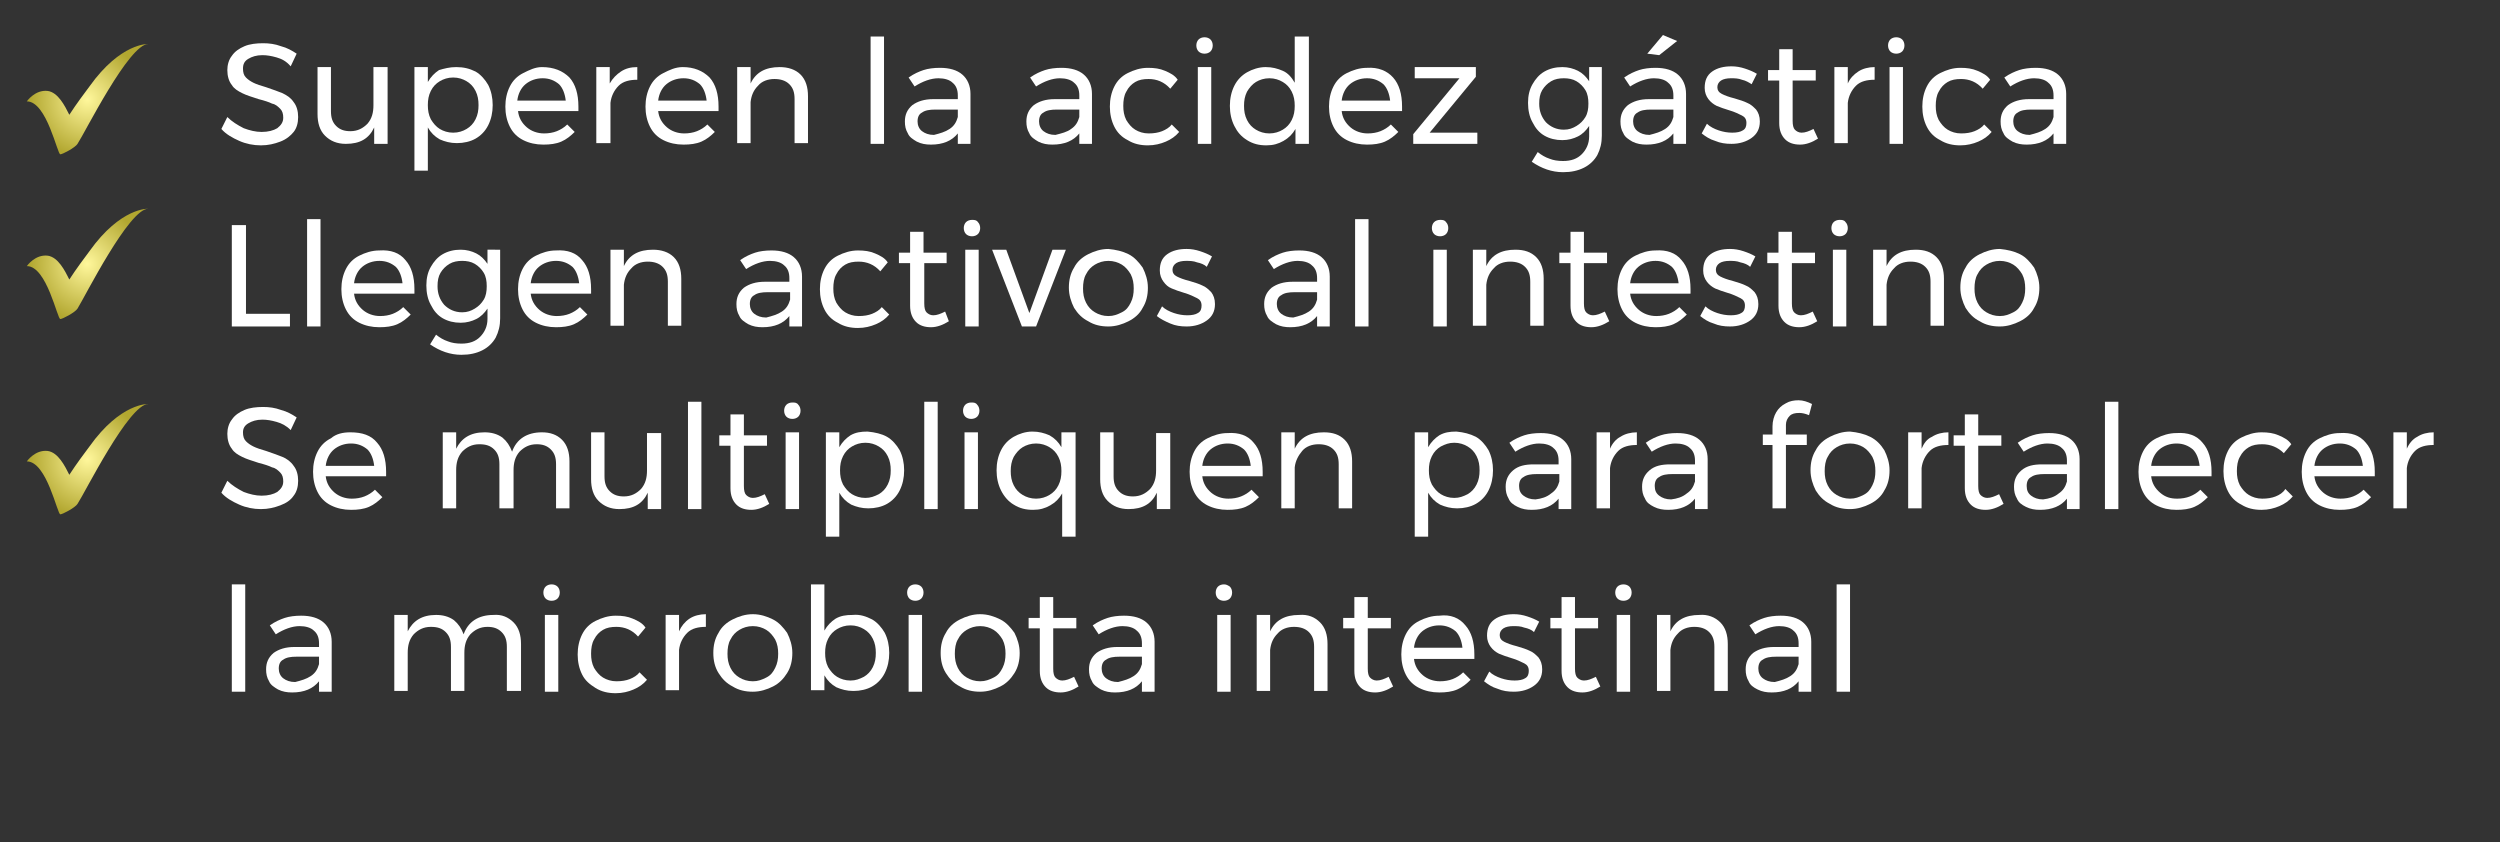 <?xml version="1.0" encoding="utf-8"?>
<!-- Generator: Adobe Illustrator 20.1.0, SVG Export Plug-In . SVG Version: 6.00 Build 0)  -->
<svg version="1.1" id="Layer_1" xmlns="http://www.w3.org/2000/svg" xmlns:xlink="http://www.w3.org/1999/xlink" x="0px" y="0px"
	 viewBox="0 0 335.4 113" style="enable-background:new 0 0 335.4 113;" xml:space="preserve">
<rect x="0" y="0" width="335.4" height="113" fill="#333333" stroke="none"/>
<style type="text/css">
	.st0{fill-rule:evenodd;clip-rule:evenodd;fill:url(#SVGID_1_);}
	.st1{fill-rule:evenodd;clip-rule:evenodd;fill:url(#SVGID_2_);}
	.st2{fill-rule:evenodd;clip-rule:evenodd;fill:url(#SVGID_3_);}
	.st3{fill:#FFFFFF;}
</style>
<radialGradient id="SVGID_1_" cx="11.714" cy="13.35" r="7.791" gradientUnits="userSpaceOnUse">
	<stop  offset="0" style="stop-color:#FFF79B"/>
	<stop  offset="1" style="stop-color:#B2A730"/>
</radialGradient>
<path class="st0" d="M19.9,5.9c0,0-3.7-0.2-7.9,5.7c-0.6,0.8-1.8,2.4-2.7,3.8c0,0,0,0,0,0c-0.6-1.2-1.5-3-2.9-3.2
	c-1.7-0.2-2.8,1.4-2.8,1.4c2.7,0,4.1,7.2,4.5,7.1c0.3,0,2-0.9,2.3-1.4C11.4,17.8,17.3,5.9,19.9,5.9z"/>
<radialGradient id="SVGID_2_" cx="11.714" cy="35.409" r="7.791" gradientUnits="userSpaceOnUse">
	<stop  offset="0" style="stop-color:#FFF79B"/>
	<stop  offset="1" style="stop-color:#B2A730"/>
</radialGradient>
<path class="st1" d="M19.9,28c0,0-3.7-0.2-7.9,5.7c-0.6,0.8-1.8,2.4-2.7,3.8c0,0,0,0,0,0c-0.6-1.2-1.5-3-2.9-3.2
	c-1.7-0.2-2.8,1.4-2.8,1.4c2.7,0,4.1,7.2,4.5,7.1c0.3,0,2-0.9,2.3-1.4C11.4,39.8,17.3,28,19.9,28z"/>
<radialGradient id="SVGID_3_" cx="11.714" cy="61.628" r="7.791" gradientUnits="userSpaceOnUse">
	<stop  offset="0" style="stop-color:#FFF79B"/>
	<stop  offset="1" style="stop-color:#B2A730"/>
</radialGradient>
<path class="st2" d="M19.9,54.2c0,0-3.7-0.2-7.9,5.7c-0.6,0.8-1.8,2.4-2.7,3.8c0,0,0,0,0,0c-0.6-1.2-1.5-3-2.9-3.2
	c-1.7-0.2-2.8,1.4-2.8,1.4c2.7,0,4.1,7.2,4.5,7.1c0.3,0,2-0.9,2.3-1.4C11.4,66.1,17.3,54.2,19.9,54.2z"/>
<g>
	<path class="st3" d="M37.1,7.7c-0.7-0.2-1.3-0.3-1.9-0.3c-0.8,0-1.4,0.2-1.9,0.5c-0.5,0.3-0.7,0.7-0.7,1.3c0,0.5,0.1,0.9,0.4,1.2
		c0.3,0.3,0.6,0.5,1,0.7c0.4,0.2,1,0.4,1.7,0.6c0.9,0.3,1.7,0.6,2.2,0.8c0.6,0.3,1.1,0.6,1.5,1.2c0.4,0.5,0.6,1.2,0.6,2
		c0,0.8-0.2,1.5-0.6,2s-1,1-1.8,1.3c-0.8,0.3-1.6,0.5-2.6,0.5c-1,0-2-0.2-2.9-0.6s-1.8-0.9-2.4-1.6l0.8-1.6c0.6,0.6,1.4,1.1,2.2,1.5
		c0.8,0.3,1.6,0.5,2.4,0.5c0.9,0,1.6-0.2,2.1-0.5c0.5-0.4,0.8-0.8,0.8-1.4c0-0.5-0.1-0.9-0.4-1.2c-0.3-0.3-0.6-0.6-1.1-0.7
		c-0.4-0.2-1-0.4-1.8-0.6c-0.9-0.3-1.6-0.5-2.2-0.8c-0.6-0.3-1.1-0.6-1.4-1.1c-0.4-0.5-0.6-1.2-0.6-2c0-0.7,0.2-1.4,0.6-1.9
		c0.4-0.6,1-1,1.7-1.3c0.7-0.3,1.6-0.4,2.5-0.4c0.8,0,1.6,0.1,2.4,0.4c0.8,0.2,1.5,0.6,2.1,1l-0.8,1.7C38.4,8.2,37.8,7.9,37.1,7.7z"
		/>
	<path class="st3" d="M52,9v10.3h-1.8v-2.2c-0.7,1.5-1.9,2.2-3.8,2.2c-1.2,0-2.1-0.4-2.8-1.1c-0.7-0.7-1-1.7-1-2.9V9h1.8v5.9
		c0,0.9,0.2,1.5,0.7,2c0.5,0.5,1.1,0.7,1.9,0.7c1,0,1.7-0.4,2.3-1c0.6-0.7,0.8-1.5,0.8-2.5V9H52z"/>
	<path class="st3" d="M63.8,9.6c0.7,0.4,1.3,1.1,1.7,1.8c0.4,0.8,0.6,1.7,0.6,2.7c0,1-0.2,1.9-0.6,2.7c-0.4,0.8-1,1.4-1.7,1.8
		c-0.7,0.4-1.6,0.6-2.5,0.6c-0.9,0-1.6-0.2-2.3-0.5c-0.7-0.4-1.2-0.9-1.6-1.6v5.8h-1.8V9h1.8v2c0.4-0.7,0.9-1.2,1.5-1.6
		C59.6,9.2,60.3,9,61.2,9C62.2,9,63,9.2,63.8,9.6z M62.6,17.3c0.5-0.3,0.9-0.7,1.2-1.3c0.3-0.6,0.4-1.2,0.4-1.9
		c0-0.7-0.1-1.3-0.4-1.9s-0.7-1-1.2-1.3c-0.5-0.3-1.1-0.5-1.8-0.5s-1.3,0.2-1.8,0.5c-0.5,0.3-0.9,0.7-1.2,1.3s-0.4,1.2-0.4,1.9
		c0,0.7,0.1,1.3,0.4,1.9c0.3,0.5,0.7,1,1.2,1.3c0.5,0.3,1.1,0.5,1.8,0.5S62.1,17.6,62.6,17.3z"/>
	<path class="st3" d="M76.4,10.4c0.8,0.9,1.2,2.2,1.2,3.9c0,0.3,0,0.5,0,0.6h-8.1c0.1,0.9,0.5,1.6,1.2,2.2c0.6,0.5,1.4,0.8,2.3,0.8
		c0.6,0,1.2-0.1,1.7-0.3s1-0.5,1.4-0.9l1,1c-0.5,0.5-1.1,1-1.8,1.3c-0.7,0.3-1.5,0.4-2.4,0.4c-1,0-1.9-0.2-2.7-0.6
		c-0.8-0.4-1.4-1-1.8-1.8c-0.4-0.8-0.6-1.7-0.6-2.7c0-1,0.2-1.9,0.6-2.7s1-1.4,1.8-1.8S71.8,9,72.7,9C74.3,9,75.5,9.5,76.4,10.4z
		 M75.9,13.5c-0.1-0.9-0.4-1.7-0.9-2.2c-0.6-0.5-1.3-0.8-2.2-0.8c-0.9,0-1.7,0.3-2.3,0.8c-0.6,0.5-1,1.3-1.1,2.2H75.9z"/>
	<path class="st3" d="M83.3,9.6C83.9,9.2,84.6,9,85.5,9v1.7c-1,0-1.9,0.2-2.5,0.8c-0.6,0.6-1,1.4-1.1,2.3v5.4H80V9h1.8v2.2
		C82.2,10.5,82.7,10,83.3,9.6z"/>
	<path class="st3" d="M95.2,10.4c0.8,0.9,1.2,2.2,1.2,3.9c0,0.3,0,0.5,0,0.6h-8.1c0.1,0.9,0.5,1.6,1.2,2.2c0.6,0.5,1.4,0.8,2.3,0.8
		c0.6,0,1.2-0.1,1.7-0.3s1-0.5,1.4-0.9l1,1c-0.5,0.5-1.1,1-1.8,1.3c-0.7,0.3-1.5,0.4-2.4,0.4c-1,0-1.9-0.2-2.7-0.6
		c-0.8-0.4-1.4-1-1.8-1.8c-0.4-0.8-0.6-1.7-0.6-2.7c0-1,0.2-1.9,0.6-2.7s1-1.4,1.8-1.8S90.6,9,91.6,9C93.1,9,94.3,9.5,95.2,10.4z
		 M94.8,13.5c-0.1-0.9-0.4-1.7-0.9-2.2c-0.6-0.5-1.3-0.8-2.2-0.8c-0.9,0-1.7,0.3-2.3,0.8c-0.6,0.5-1,1.3-1.1,2.2H94.8z"/>
	<path class="st3" d="M107.4,10c0.7,0.7,1,1.7,1,2.9v6.3h-1.8v-5.9c0-0.9-0.2-1.5-0.7-2c-0.5-0.5-1.2-0.7-2-0.7
		c-0.9,0-1.7,0.3-2.2,0.9c-0.6,0.6-0.9,1.3-1,2.2v5.5h-1.8V9h1.8v2.2c0.7-1.5,2-2.2,3.9-2.2C105.7,9,106.7,9.3,107.4,10z"/>
	<path class="st3" d="M116.8,4.9h1.8v14.4h-1.8V4.9z"/>
	<path class="st3" d="M128.5,19.3v-1.4c-0.8,1-2,1.5-3.6,1.5c-0.7,0-1.3-0.1-1.9-0.4c-0.5-0.3-1-0.6-1.2-1.1c-0.3-0.5-0.4-1-0.4-1.6
		c0-0.9,0.3-1.6,1-2.2c0.7-0.5,1.6-0.8,2.8-0.8h3.3v-0.5c0-0.7-0.2-1.3-0.7-1.7c-0.4-0.4-1.1-0.6-1.9-0.6c-1,0-2.1,0.4-3.2,1.1
		l-0.8-1.2c0.7-0.5,1.4-0.8,2-1c0.6-0.2,1.4-0.3,2.2-0.3c1.3,0,2.3,0.3,3,0.9s1.1,1.5,1.1,2.6l0,6.7H128.5z M127.4,17.3
		c0.6-0.4,0.9-0.9,1.1-1.6v-1h-3c-0.8,0-1.4,0.1-1.8,0.4c-0.4,0.2-0.6,0.6-0.6,1.2c0,0.5,0.2,1,0.6,1.3c0.4,0.3,0.9,0.5,1.6,0.5
		C126.1,17.9,126.8,17.7,127.4,17.3z"/>
	<path class="st3" d="M144.8,19.3v-1.4c-0.8,1-2,1.5-3.6,1.5c-0.7,0-1.3-0.1-1.9-0.4c-0.5-0.3-1-0.6-1.2-1.1c-0.3-0.5-0.4-1-0.4-1.6
		c0-0.9,0.3-1.6,1-2.2c0.7-0.5,1.6-0.8,2.8-0.8h3.3v-0.5c0-0.7-0.2-1.3-0.7-1.7c-0.4-0.4-1.1-0.6-1.9-0.6c-1,0-2.1,0.4-3.2,1.1
		l-0.8-1.2c0.7-0.5,1.4-0.8,2-1c0.6-0.2,1.4-0.3,2.2-0.3c1.3,0,2.3,0.3,3,0.9s1.1,1.5,1.1,2.6l0,6.7H144.8z M143.7,17.3
		c0.6-0.4,0.9-0.9,1.1-1.6v-1h-3c-0.8,0-1.4,0.1-1.8,0.4c-0.4,0.2-0.6,0.6-0.6,1.2c0,0.5,0.2,1,0.6,1.3c0.4,0.3,0.9,0.5,1.6,0.5
		C142.4,17.9,143.2,17.7,143.7,17.3z"/>
	<path class="st3" d="M154.1,10.6c-0.7,0-1.3,0.1-1.8,0.4s-0.9,0.7-1.2,1.3c-0.3,0.5-0.4,1.2-0.4,1.9c0,0.7,0.1,1.3,0.4,1.9
		c0.3,0.5,0.7,1,1.2,1.3c0.5,0.3,1.1,0.5,1.8,0.5s1.3-0.1,1.8-0.3c0.5-0.2,1-0.5,1.3-0.9l1,1c-0.5,0.6-1.1,1-1.8,1.3
		s-1.5,0.5-2.4,0.5c-1,0-1.9-0.2-2.7-0.7c-0.8-0.4-1.4-1-1.8-1.8c-0.4-0.8-0.6-1.7-0.6-2.7c0-1,0.2-1.9,0.6-2.7
		c0.4-0.8,1-1.4,1.8-1.8c0.8-0.4,1.7-0.7,2.7-0.7c0.9,0,1.6,0.1,2.3,0.4c0.7,0.3,1.3,0.6,1.7,1.2l-1,1.2
		C156.2,11,155.2,10.6,154.1,10.6z"/>
	<path class="st3" d="M162.4,5.3c0.2,0.2,0.3,0.5,0.3,0.8c0,0.3-0.1,0.6-0.3,0.8c-0.2,0.2-0.5,0.3-0.8,0.3s-0.6-0.1-0.8-0.3
		c-0.2-0.2-0.3-0.5-0.3-0.8c0-0.3,0.1-0.6,0.3-0.8c0.2-0.2,0.5-0.3,0.8-0.3S162.2,5.1,162.4,5.3z M160.7,9h1.8v10.3h-1.8V9z"/>
	<path class="st3" d="M175.6,4.9v14.4h-1.8v-2c-0.4,0.7-0.9,1.2-1.6,1.6c-0.7,0.4-1.4,0.6-2.3,0.6c-1,0-1.8-0.2-2.6-0.7
		s-1.3-1.1-1.7-1.9c-0.4-0.8-0.6-1.7-0.6-2.7c0-1,0.2-1.9,0.6-2.7c0.4-0.8,1-1.4,1.7-1.8c0.7-0.4,1.6-0.7,2.5-0.7
		c0.9,0,1.6,0.2,2.3,0.5s1.2,0.9,1.6,1.6V4.9H175.6z M172.1,17.4c0.5-0.3,0.9-0.7,1.2-1.3c0.3-0.6,0.4-1.2,0.4-1.9
		c0-0.7-0.1-1.3-0.4-1.9c-0.3-0.6-0.7-1-1.2-1.3c-0.5-0.3-1.1-0.5-1.8-0.5s-1.3,0.2-1.8,0.5c-0.5,0.3-0.9,0.8-1.2,1.3
		c-0.3,0.6-0.4,1.2-0.4,1.9s0.1,1.3,0.4,1.9c0.3,0.6,0.7,1,1.2,1.3c0.5,0.3,1.1,0.5,1.8,0.5S171.6,17.7,172.1,17.4z"/>
	<path class="st3" d="M186.9,10.4c0.8,0.9,1.2,2.2,1.2,3.9c0,0.3,0,0.5,0,0.6H180c0.1,0.9,0.5,1.6,1.2,2.2c0.6,0.5,1.4,0.8,2.3,0.8
		c0.6,0,1.2-0.1,1.7-0.3s1-0.5,1.4-0.9l1,1c-0.5,0.5-1.1,1-1.8,1.3c-0.7,0.3-1.5,0.4-2.4,0.4c-1,0-1.9-0.2-2.7-0.6
		c-0.8-0.4-1.4-1-1.8-1.8c-0.4-0.8-0.6-1.7-0.6-2.7c0-1,0.2-1.9,0.6-2.7c0.4-0.8,1-1.4,1.8-1.8s1.7-0.7,2.7-0.7
		C184.9,9,186.1,9.5,186.9,10.4z M186.5,13.5c-0.1-0.9-0.4-1.7-0.9-2.2c-0.6-0.5-1.3-0.8-2.2-0.8c-0.9,0-1.7,0.3-2.3,0.8
		c-0.6,0.5-1,1.3-1.1,2.2H186.5z"/>
	<path class="st3" d="M189.8,9l8.2,0v1.3l-6.2,7.5l6.4,0v1.5l-8.6,0V18l6.2-7.5l-6,0V9z"/>
	<path class="st3" d="M214.9,9v9.2c0,1-0.2,1.8-0.6,2.6c-0.4,0.7-1,1.3-1.8,1.7c-0.8,0.4-1.7,0.6-2.8,0.6c-1.5,0-2.9-0.5-4.2-1.4
		l0.8-1.3c0.5,0.4,1,0.7,1.6,0.9c0.5,0.2,1.1,0.3,1.8,0.3c1.1,0,1.9-0.3,2.5-0.9c0.6-0.6,1-1.4,1-2.4v-1.4c-0.4,0.6-0.9,1.1-1.5,1.4
		c-0.6,0.3-1.3,0.5-2.1,0.5c-0.9,0-1.7-0.2-2.4-0.6c-0.7-0.4-1.2-1-1.6-1.8c-0.4-0.7-0.6-1.6-0.6-2.6c0-1,0.2-1.8,0.6-2.5
		c0.4-0.7,0.9-1.3,1.6-1.7c0.7-0.4,1.5-0.6,2.4-0.6c0.8,0,1.5,0.2,2.1,0.5c0.6,0.3,1.1,0.8,1.5,1.4V9H214.9z M211.5,16.9
		c0.5-0.3,0.9-0.7,1.2-1.2c0.3-0.5,0.4-1.1,0.4-1.8c0-0.7-0.1-1.3-0.4-1.8c-0.3-0.5-0.7-0.9-1.2-1.2s-1.1-0.4-1.7-0.4
		s-1.2,0.1-1.7,0.4c-0.5,0.3-0.9,0.7-1.2,1.2s-0.4,1.1-0.4,1.8c0,1,0.3,1.8,0.9,2.5c0.6,0.6,1.4,1,2.4,1
		C210.5,17.4,211,17.2,211.5,16.9z"/>
	<path class="st3" d="M224.5,19.3v-1.4c-0.8,1-2,1.5-3.6,1.5c-0.7,0-1.3-0.1-1.9-0.4c-0.5-0.3-1-0.6-1.2-1.1c-0.3-0.5-0.4-1-0.4-1.6
		c0-0.9,0.3-1.6,1-2.2c0.7-0.5,1.6-0.8,2.8-0.8h3.3v-0.5c0-0.7-0.2-1.3-0.7-1.7c-0.4-0.4-1.1-0.6-1.9-0.6c-1,0-2.1,0.4-3.2,1.1
		l-0.8-1.2c0.7-0.5,1.4-0.8,2-1c0.6-0.2,1.4-0.3,2.2-0.3c1.3,0,2.3,0.3,3,0.9c0.7,0.6,1.1,1.5,1.1,2.6l0,6.7H224.5z M223.4,17.3
		c0.6-0.4,0.9-0.9,1.1-1.6v-1h-3c-0.8,0-1.4,0.1-1.8,0.4c-0.4,0.2-0.6,0.6-0.6,1.2c0,0.5,0.2,1,0.6,1.3c0.4,0.3,0.9,0.5,1.6,0.5
		C222.1,17.9,222.8,17.7,223.4,17.3z M223.1,4.7l1.9,0.8l-2.4,1.9L221,7.2L223.1,4.7z"/>
	<path class="st3" d="M233.7,10.7c-0.5-0.2-1-0.2-1.5-0.2c-0.5,0-1,0.1-1.3,0.3c-0.3,0.2-0.5,0.5-0.5,0.9s0.2,0.7,0.6,0.9
		c0.4,0.2,0.9,0.4,1.7,0.6c0.7,0.2,1.3,0.4,1.7,0.6c0.5,0.2,0.8,0.5,1.2,0.9c0.3,0.4,0.5,0.9,0.5,1.6c0,1-0.4,1.7-1.1,2.2
		c-0.7,0.5-1.6,0.8-2.7,0.8c-0.8,0-1.5-0.1-2.2-0.4c-0.7-0.2-1.3-0.6-1.8-1l0.7-1.3c0.4,0.4,1,0.7,1.6,0.9c0.6,0.2,1.2,0.3,1.8,0.3
		s1.1-0.1,1.4-0.3c0.4-0.2,0.5-0.6,0.5-1c0-0.5-0.2-0.8-0.6-1s-1-0.5-1.7-0.7c-0.7-0.2-1.2-0.4-1.7-0.6c-0.4-0.2-0.8-0.5-1.1-0.9
		s-0.5-0.9-0.5-1.5c0-1,0.3-1.7,1-2.2c0.7-0.5,1.6-0.7,2.6-0.7c0.6,0,1.2,0.1,1.8,0.3c0.6,0.2,1.1,0.4,1.6,0.7l-0.7,1.4
		C234.7,11.1,234.2,10.8,233.7,10.7z"/>
	<path class="st3" d="M243.9,18.6c-0.8,0.5-1.6,0.8-2.4,0.8s-1.5-0.2-2-0.7s-0.8-1.2-0.8-2.2v-5.7h-1.5V9.4h1.5V6.6h1.8v2.8h3.1v1.4
		h-3.1v5.4c0,0.6,0.1,1,0.3,1.2c0.2,0.2,0.5,0.4,0.9,0.4c0.5,0,1-0.2,1.6-0.5L243.9,18.6z"/>
	<path class="st3" d="M249.3,9.6c0.6-0.4,1.4-0.6,2.2-0.6v1.7c-1,0-1.9,0.2-2.5,0.8s-1,1.4-1.1,2.3v5.4h-1.8V9h1.8v2.2
		C248.2,10.5,248.7,10,249.3,9.6z"/>
	<path class="st3" d="M255.2,5.3c0.2,0.2,0.3,0.5,0.3,0.8c0,0.3-0.1,0.6-0.3,0.8c-0.2,0.2-0.5,0.3-0.8,0.3s-0.6-0.1-0.8-0.3
		c-0.2-0.2-0.3-0.5-0.3-0.8c0-0.3,0.1-0.6,0.3-0.8c0.2-0.2,0.5-0.3,0.8-0.3S255,5.1,255.2,5.3z M253.5,9h1.8v10.3h-1.8V9z"/>
	<path class="st3" d="M263.1,10.6c-0.7,0-1.3,0.1-1.8,0.4s-0.9,0.7-1.2,1.3c-0.3,0.5-0.4,1.2-0.4,1.9c0,0.7,0.1,1.3,0.4,1.9
		c0.3,0.5,0.7,1,1.2,1.3c0.5,0.3,1.1,0.5,1.8,0.5s1.3-0.1,1.8-0.3c0.5-0.2,1-0.5,1.3-0.9l1,1c-0.5,0.6-1.1,1-1.8,1.3
		c-0.7,0.3-1.5,0.5-2.4,0.5c-1,0-1.9-0.2-2.7-0.7c-0.8-0.4-1.4-1-1.8-1.8c-0.4-0.8-0.6-1.7-0.6-2.7c0-1,0.2-1.9,0.6-2.7
		c0.4-0.8,1-1.4,1.8-1.8c0.8-0.4,1.7-0.7,2.7-0.7c0.9,0,1.6,0.1,2.3,0.4c0.7,0.3,1.3,0.6,1.7,1.2l-1,1.2
		C265.2,11,264.2,10.6,263.1,10.6z"/>
	<path class="st3" d="M275.5,19.3v-1.4c-0.8,1-2,1.5-3.6,1.5c-0.7,0-1.3-0.1-1.9-0.4c-0.5-0.3-1-0.6-1.2-1.1c-0.3-0.5-0.4-1-0.4-1.6
		c0-0.9,0.3-1.6,1-2.2c0.7-0.5,1.6-0.8,2.8-0.8h3.3v-0.5c0-0.7-0.2-1.3-0.7-1.7c-0.4-0.4-1.1-0.6-1.9-0.6c-1,0-2.1,0.4-3.2,1.1
		l-0.8-1.2c0.7-0.5,1.4-0.8,2-1c0.6-0.2,1.4-0.3,2.2-0.3c1.3,0,2.3,0.3,3,0.9c0.7,0.6,1.1,1.5,1.1,2.6l0,6.7H275.5z M274.4,17.3
		c0.6-0.4,0.9-0.9,1.1-1.6v-1h-3c-0.8,0-1.4,0.1-1.8,0.4c-0.4,0.2-0.6,0.6-0.6,1.2c0,0.5,0.2,1,0.6,1.3c0.4,0.3,0.9,0.5,1.6,0.5
		C273.1,17.9,273.8,17.7,274.4,17.3z"/>
	<path class="st3" d="M31.1,30.2H33v11.9h5.9v1.7h-7.8V30.2z"/>
	<path class="st3" d="M41.2,29.4H43v14.4h-1.8V29.4z"/>
	<path class="st3" d="M54.4,34.9c0.8,0.9,1.2,2.2,1.2,3.9c0,0.3,0,0.5,0,0.6h-8.1c0.1,0.9,0.5,1.6,1.2,2.2c0.6,0.5,1.4,0.8,2.3,0.8
		c0.6,0,1.2-0.1,1.7-0.3s1-0.5,1.4-0.9l1,1c-0.5,0.5-1.1,1-1.8,1.3c-0.7,0.3-1.5,0.4-2.4,0.4c-1,0-1.9-0.2-2.7-0.6
		c-0.8-0.4-1.4-1-1.8-1.8c-0.4-0.8-0.6-1.7-0.6-2.7c0-1,0.2-1.9,0.6-2.7s1-1.4,1.8-1.8s1.7-0.7,2.7-0.7
		C52.4,33.5,53.6,33.9,54.4,34.9z M54,38c-0.1-0.9-0.4-1.7-0.9-2.2c-0.6-0.5-1.3-0.8-2.2-0.8c-0.9,0-1.7,0.3-2.3,0.8
		c-0.6,0.5-1,1.3-1.1,2.2H54z"/>
	<path class="st3" d="M67.1,33.5v9.2c0,1-0.2,1.8-0.6,2.6c-0.4,0.7-1,1.3-1.8,1.7c-0.8,0.4-1.7,0.6-2.8,0.6c-1.5,0-2.9-0.5-4.2-1.4
		l0.8-1.3c0.5,0.4,1,0.7,1.6,0.9c0.5,0.2,1.1,0.3,1.8,0.3c1.1,0,1.9-0.3,2.5-0.9c0.6-0.6,1-1.4,1-2.4v-1.4c-0.4,0.6-0.9,1.1-1.5,1.4
		c-0.6,0.3-1.3,0.5-2.1,0.5c-0.9,0-1.7-0.2-2.4-0.6s-1.2-1-1.6-1.8c-0.4-0.7-0.6-1.6-0.6-2.6c0-1,0.2-1.8,0.6-2.5
		c0.4-0.7,0.9-1.3,1.6-1.7s1.5-0.6,2.4-0.6c0.8,0,1.5,0.2,2.1,0.5c0.6,0.3,1.1,0.8,1.5,1.4v-1.9H67.1z M63.7,41.4
		c0.5-0.3,0.9-0.7,1.2-1.2s0.4-1.1,0.4-1.8c0-0.7-0.1-1.3-0.4-1.8s-0.7-0.9-1.2-1.2c-0.5-0.3-1.1-0.4-1.7-0.4
		c-0.6,0-1.2,0.1-1.7,0.4c-0.5,0.3-0.9,0.7-1.2,1.2c-0.3,0.5-0.4,1.1-0.4,1.8c0,1,0.3,1.8,0.9,2.5c0.6,0.6,1.4,1,2.4,1
		C62.7,41.9,63.2,41.7,63.7,41.4z"/>
	<path class="st3" d="M78.1,34.9c0.8,0.9,1.2,2.2,1.2,3.9c0,0.3,0,0.5,0,0.6h-8.1c0.1,0.9,0.5,1.6,1.2,2.2c0.6,0.5,1.4,0.8,2.3,0.8
		c0.6,0,1.2-0.1,1.7-0.3s1-0.5,1.4-0.9l1,1c-0.5,0.5-1.1,1-1.8,1.3c-0.7,0.3-1.5,0.4-2.4,0.4c-1,0-1.9-0.2-2.7-0.6
		c-0.8-0.4-1.4-1-1.8-1.8c-0.4-0.8-0.6-1.7-0.6-2.7c0-1,0.2-1.9,0.6-2.7s1-1.4,1.8-1.8s1.7-0.7,2.7-0.7
		C76.1,33.5,77.3,33.9,78.1,34.9z M77.7,38c-0.1-0.9-0.4-1.7-0.9-2.2c-0.6-0.5-1.3-0.8-2.2-0.8c-0.9,0-1.7,0.3-2.3,0.8
		c-0.6,0.5-1,1.3-1.1,2.2H77.7z"/>
	<path class="st3" d="M90.4,34.5c0.7,0.7,1,1.7,1,2.9v6.3h-1.8v-5.9c0-0.9-0.2-1.5-0.7-2c-0.5-0.5-1.2-0.7-2-0.7
		c-0.9,0-1.7,0.3-2.2,0.9c-0.6,0.6-0.9,1.3-1,2.2v5.5h-1.8V33.5h1.8v2.2c0.7-1.5,2-2.2,3.9-2.2C88.7,33.5,89.7,33.8,90.4,34.5z"/>
	<path class="st3" d="M105.9,43.8v-1.4c-0.8,1-2,1.5-3.6,1.5c-0.7,0-1.3-0.1-1.9-0.4c-0.5-0.3-1-0.6-1.2-1.1c-0.3-0.5-0.4-1-0.4-1.6
		c0-0.9,0.3-1.6,1-2.2c0.7-0.5,1.6-0.8,2.8-0.8h3.3v-0.5c0-0.7-0.2-1.3-0.7-1.7c-0.4-0.4-1.1-0.6-1.9-0.6c-1,0-2.1,0.4-3.2,1.1
		l-0.8-1.2c0.7-0.5,1.4-0.8,2-1c0.6-0.2,1.4-0.3,2.2-0.3c1.3,0,2.3,0.3,3,0.9s1.1,1.5,1.1,2.6l0,6.7H105.9z M104.9,41.8
		c0.6-0.4,0.9-0.9,1.1-1.6v-1h-3c-0.8,0-1.4,0.1-1.8,0.4c-0.4,0.2-0.6,0.6-0.6,1.2c0,0.5,0.2,1,0.6,1.3c0.4,0.3,0.9,0.5,1.6,0.5
		C103.6,42.4,104.3,42.2,104.9,41.8z"/>
	<path class="st3" d="M115.2,35.1c-0.7,0-1.3,0.1-1.8,0.4s-0.9,0.7-1.2,1.3c-0.3,0.5-0.4,1.2-0.4,1.9c0,0.7,0.1,1.3,0.4,1.9
		c0.3,0.5,0.7,1,1.2,1.3c0.5,0.3,1.1,0.5,1.8,0.5s1.3-0.1,1.8-0.3c0.5-0.2,1-0.5,1.3-0.9l1,1c-0.5,0.6-1.1,1-1.8,1.3
		s-1.5,0.5-2.4,0.5c-1,0-1.9-0.2-2.7-0.7c-0.8-0.4-1.4-1-1.8-1.8c-0.4-0.8-0.6-1.7-0.6-2.7c0-1,0.2-1.9,0.6-2.7
		c0.4-0.8,1-1.4,1.8-1.8c0.8-0.4,1.7-0.7,2.7-0.7c0.9,0,1.6,0.1,2.3,0.4c0.7,0.3,1.3,0.6,1.7,1.2l-1,1.2
		C117.3,35.5,116.3,35.1,115.2,35.1z"/>
	<path class="st3" d="M127.3,43.1c-0.8,0.5-1.6,0.8-2.4,0.8c-0.8,0-1.5-0.2-2-0.7c-0.5-0.5-0.8-1.2-0.8-2.2v-5.7h-1.5v-1.4h1.5v-2.8
		h1.8v2.8h3.1v1.4H124v5.4c0,0.6,0.1,1,0.3,1.2c0.2,0.2,0.5,0.4,0.9,0.4c0.5,0,1-0.2,1.6-0.5L127.3,43.1z"/>
	<path class="st3" d="M131.2,29.8c0.2,0.2,0.3,0.5,0.3,0.8c0,0.3-0.1,0.6-0.3,0.8c-0.2,0.2-0.5,0.3-0.8,0.3s-0.6-0.1-0.8-0.3
		c-0.2-0.2-0.3-0.5-0.3-0.8c0-0.3,0.1-0.6,0.3-0.8c0.2-0.2,0.5-0.3,0.8-0.3S131,29.5,131.2,29.8z M129.5,33.5h1.8v10.3h-1.8V33.5z"
		/>
	<path class="st3" d="M133.1,33.5h1.9l3.1,8.5l3.1-8.5h1.8l-4,10.3h-1.9L133.1,33.5z"/>
	<path class="st3" d="M151.4,34.1c0.8,0.4,1.4,1.1,1.9,1.8c0.4,0.8,0.7,1.7,0.7,2.7c0,1-0.2,1.9-0.7,2.7c-0.4,0.8-1.1,1.4-1.9,1.8
		c-0.8,0.4-1.7,0.7-2.7,0.7c-1,0-1.9-0.2-2.7-0.7c-0.8-0.4-1.4-1-1.9-1.8c-0.4-0.8-0.7-1.7-0.7-2.7c0-1,0.2-1.9,0.7-2.7
		c0.4-0.8,1.1-1.4,1.9-1.8c0.8-0.4,1.7-0.7,2.7-0.7C149.7,33.5,150.6,33.7,151.4,34.1z M146.9,35.5c-0.5,0.3-0.9,0.7-1.2,1.3
		c-0.3,0.5-0.4,1.2-0.4,1.9c0,0.7,0.1,1.3,0.4,1.9c0.3,0.6,0.7,1,1.2,1.3s1.1,0.5,1.8,0.5c0.7,0,1.2-0.2,1.8-0.5s0.9-0.7,1.2-1.3
		c0.3-0.6,0.4-1.2,0.4-1.9c0-0.7-0.1-1.3-0.4-1.9c-0.3-0.5-0.7-1-1.2-1.3s-1.1-0.5-1.8-0.5C148,35,147.4,35.2,146.9,35.5z"/>
	<path class="st3" d="M160.6,35.2c-0.5-0.2-1-0.2-1.5-0.2c-0.5,0-1,0.1-1.3,0.3c-0.3,0.2-0.5,0.5-0.5,0.9s0.2,0.7,0.6,0.9
		c0.4,0.2,0.9,0.4,1.7,0.6c0.7,0.2,1.3,0.4,1.7,0.6c0.5,0.2,0.8,0.5,1.2,0.9c0.3,0.4,0.5,0.9,0.5,1.6c0,1-0.4,1.7-1.1,2.2
		c-0.7,0.5-1.6,0.8-2.7,0.8c-0.8,0-1.5-0.1-2.2-0.4s-1.3-0.6-1.8-1l0.7-1.3c0.4,0.4,1,0.7,1.6,0.9c0.6,0.2,1.2,0.3,1.8,0.3
		c0.6,0,1.1-0.1,1.4-0.3c0.4-0.2,0.5-0.6,0.5-1c0-0.5-0.2-0.8-0.6-1c-0.4-0.2-1-0.5-1.7-0.7c-0.7-0.2-1.2-0.4-1.7-0.6
		s-0.8-0.5-1.1-0.9s-0.5-0.9-0.5-1.5c0-1,0.3-1.7,1-2.2c0.7-0.5,1.6-0.7,2.6-0.7c0.6,0,1.2,0.1,1.8,0.3c0.6,0.2,1.1,0.4,1.6,0.7
		l-0.7,1.4C161.6,35.5,161.1,35.3,160.6,35.2z"/>
	<path class="st3" d="M176.7,43.8v-1.4c-0.8,1-2,1.5-3.6,1.5c-0.7,0-1.3-0.1-1.9-0.4c-0.5-0.3-1-0.6-1.2-1.1c-0.3-0.5-0.4-1-0.4-1.6
		c0-0.9,0.3-1.6,1-2.2c0.7-0.5,1.6-0.8,2.8-0.8h3.3v-0.5c0-0.7-0.2-1.3-0.7-1.7c-0.4-0.4-1.1-0.6-1.9-0.6c-1,0-2.1,0.4-3.2,1.1
		l-0.8-1.2c0.7-0.5,1.4-0.8,2-1c0.6-0.2,1.4-0.3,2.2-0.3c1.3,0,2.3,0.3,3,0.9c0.7,0.6,1.1,1.5,1.1,2.6l0,6.7H176.7z M175.6,41.8
		c0.6-0.4,0.9-0.9,1.1-1.6v-1h-3c-0.8,0-1.4,0.1-1.8,0.4c-0.4,0.2-0.6,0.6-0.6,1.2c0,0.5,0.2,1,0.6,1.3c0.4,0.3,0.9,0.5,1.6,0.5
		C174.3,42.4,175,42.2,175.6,41.8z"/>
	<path class="st3" d="M181.8,29.4h1.8v14.4h-1.8V29.4z"/>
	<path class="st3" d="M194,29.8c0.2,0.2,0.3,0.5,0.3,0.8c0,0.3-0.1,0.6-0.3,0.8c-0.2,0.2-0.5,0.3-0.8,0.3s-0.6-0.1-0.8-0.3
		c-0.2-0.2-0.3-0.5-0.3-0.8c0-0.3,0.1-0.6,0.3-0.8s0.5-0.3,0.8-0.3S193.8,29.5,194,29.8z M192.3,33.5h1.8v10.3h-1.8V33.5z"/>
	<path class="st3" d="M206.1,34.5c0.7,0.7,1,1.7,1,2.9v6.3h-1.8v-5.9c0-0.9-0.2-1.5-0.7-2c-0.5-0.5-1.2-0.7-2-0.7
		c-0.9,0-1.7,0.3-2.2,0.9c-0.6,0.6-0.9,1.3-1,2.2v5.5h-1.8V33.5h1.8v2.2c0.7-1.5,2-2.2,3.9-2.2C204.5,33.5,205.4,33.8,206.1,34.5z"
		/>
	<path class="st3" d="M215.9,43.1c-0.8,0.5-1.6,0.8-2.4,0.8s-1.5-0.2-2-0.7s-0.8-1.2-0.8-2.2v-5.7h-1.5v-1.4h1.5v-2.8h1.8v2.8h3.1
		v1.4h-3.1v5.4c0,0.6,0.1,1,0.3,1.2c0.2,0.2,0.5,0.4,0.9,0.4c0.5,0,1-0.2,1.6-0.5L215.9,43.1z"/>
	<path class="st3" d="M225.6,34.9c0.8,0.9,1.2,2.2,1.2,3.9c0,0.3,0,0.5,0,0.6h-8.1c0.1,0.9,0.5,1.6,1.2,2.2c0.6,0.5,1.4,0.8,2.3,0.8
		c0.6,0,1.2-0.1,1.7-0.3s1-0.5,1.4-0.9l1,1c-0.5,0.5-1.1,1-1.8,1.3s-1.5,0.4-2.4,0.4c-1,0-1.9-0.2-2.7-0.6c-0.8-0.4-1.4-1-1.8-1.8
		c-0.4-0.8-0.6-1.7-0.6-2.7c0-1,0.2-1.9,0.6-2.7c0.4-0.8,1-1.4,1.8-1.8s1.7-0.7,2.7-0.7C223.6,33.5,224.8,33.9,225.6,34.9z
		 M225.2,38c-0.1-0.9-0.4-1.7-0.9-2.2c-0.6-0.5-1.3-0.8-2.2-0.8c-0.9,0-1.7,0.3-2.3,0.8c-0.6,0.5-1,1.3-1.1,2.2H225.2z"/>
	<path class="st3" d="M233.5,35.2c-0.5-0.2-1-0.2-1.5-0.2c-0.5,0-1,0.1-1.3,0.3c-0.3,0.2-0.5,0.5-0.5,0.9s0.2,0.7,0.6,0.9
		c0.4,0.2,0.9,0.4,1.7,0.6c0.7,0.2,1.3,0.4,1.7,0.6c0.5,0.2,0.8,0.5,1.2,0.9c0.3,0.4,0.5,0.9,0.5,1.6c0,1-0.4,1.7-1.1,2.2
		c-0.7,0.5-1.6,0.8-2.7,0.8c-0.8,0-1.5-0.1-2.2-0.4c-0.7-0.2-1.3-0.6-1.8-1l0.7-1.3c0.4,0.4,1,0.7,1.6,0.9c0.6,0.2,1.2,0.3,1.8,0.3
		c0.6,0,1.1-0.1,1.4-0.3c0.4-0.2,0.5-0.6,0.5-1c0-0.5-0.2-0.8-0.6-1c-0.4-0.2-1-0.5-1.7-0.7c-0.7-0.2-1.2-0.4-1.7-0.6
		c-0.4-0.2-0.8-0.5-1.1-0.9s-0.5-0.9-0.5-1.5c0-1,0.3-1.7,1-2.2c0.7-0.5,1.6-0.7,2.6-0.7c0.6,0,1.2,0.1,1.8,0.3
		c0.6,0.2,1.1,0.4,1.6,0.7l-0.7,1.4C234.5,35.5,234,35.3,233.5,35.2z"/>
	<path class="st3" d="M243.8,43.1c-0.8,0.5-1.6,0.8-2.4,0.8c-0.8,0-1.5-0.2-2-0.7c-0.5-0.5-0.8-1.2-0.8-2.2v-5.7h-1.5v-1.4h1.5v-2.8
		h1.8v2.8h3.1v1.4h-3.1v5.4c0,0.6,0.1,1,0.3,1.2c0.2,0.2,0.5,0.4,0.9,0.4c0.5,0,1-0.2,1.6-0.5L243.8,43.1z"/>
	<path class="st3" d="M247.6,29.8c0.2,0.2,0.3,0.5,0.3,0.8c0,0.3-0.1,0.6-0.3,0.8c-0.2,0.2-0.5,0.3-0.8,0.3s-0.6-0.1-0.8-0.3
		c-0.2-0.2-0.3-0.5-0.3-0.8c0-0.3,0.1-0.6,0.3-0.8s0.5-0.3,0.8-0.3S247.4,29.5,247.6,29.8z M245.9,33.5h1.8v10.3h-1.8V33.5z"/>
	<path class="st3" d="M259.8,34.5c0.7,0.7,1,1.7,1,2.9v6.3H259v-5.9c0-0.9-0.2-1.5-0.7-2c-0.5-0.5-1.2-0.7-2-0.7
		c-0.9,0-1.7,0.3-2.2,0.9c-0.6,0.6-0.9,1.3-1,2.2v5.5h-1.8V33.5h1.8v2.2c0.7-1.5,2-2.2,3.9-2.2C258.2,33.5,259.1,33.8,259.8,34.5z"
		/>
	<path class="st3" d="M271,34.1c0.8,0.4,1.4,1.1,1.9,1.8c0.4,0.8,0.7,1.7,0.7,2.7c0,1-0.2,1.9-0.7,2.7c-0.4,0.8-1.1,1.4-1.9,1.8
		c-0.8,0.4-1.7,0.7-2.7,0.7c-1,0-1.9-0.2-2.7-0.7c-0.8-0.4-1.4-1-1.9-1.8c-0.4-0.8-0.7-1.7-0.7-2.7c0-1,0.2-1.9,0.7-2.7
		c0.4-0.8,1.1-1.4,1.9-1.8c0.8-0.4,1.7-0.7,2.7-0.7C269.3,33.5,270.2,33.7,271,34.1z M266.5,35.5c-0.5,0.3-0.9,0.7-1.2,1.3
		c-0.3,0.5-0.4,1.2-0.4,1.9c0,0.7,0.1,1.3,0.4,1.9c0.3,0.6,0.7,1,1.2,1.3s1.1,0.5,1.8,0.5c0.7,0,1.2-0.2,1.8-0.5s0.9-0.7,1.2-1.3
		c0.3-0.6,0.4-1.2,0.4-1.9c0-0.7-0.1-1.3-0.4-1.9c-0.3-0.5-0.7-1-1.2-1.3S269,35,268.3,35C267.6,35,267,35.2,266.5,35.5z"/>
	<path class="st3" d="M37.1,56.6c-0.7-0.2-1.3-0.3-1.9-0.3c-0.8,0-1.4,0.2-1.9,0.5c-0.5,0.3-0.7,0.7-0.7,1.2c0,0.5,0.1,0.9,0.4,1.2
		c0.3,0.3,0.6,0.5,1,0.7c0.4,0.2,1,0.4,1.7,0.6c0.9,0.3,1.7,0.6,2.2,0.8s1.1,0.6,1.5,1.2c0.4,0.5,0.6,1.2,0.6,2c0,0.8-0.2,1.5-0.6,2
		c-0.4,0.6-1,1-1.8,1.3c-0.8,0.3-1.6,0.5-2.6,0.5c-1,0-2-0.2-2.9-0.6s-1.8-0.9-2.4-1.6l0.8-1.6c0.6,0.6,1.4,1.1,2.2,1.5
		c0.8,0.3,1.6,0.5,2.4,0.5c0.9,0,1.6-0.2,2.1-0.5c0.5-0.4,0.8-0.8,0.8-1.4c0-0.5-0.1-0.9-0.4-1.2c-0.3-0.3-0.6-0.6-1.1-0.7
		c-0.4-0.2-1-0.4-1.8-0.6c-0.9-0.3-1.6-0.5-2.2-0.8c-0.6-0.3-1.1-0.6-1.4-1.1c-0.4-0.5-0.6-1.2-0.6-2c0-0.7,0.2-1.4,0.6-1.9
		c0.4-0.6,1-1,1.7-1.3c0.7-0.3,1.6-0.4,2.5-0.4c0.8,0,1.6,0.1,2.4,0.4c0.8,0.2,1.5,0.6,2.1,1l-0.8,1.7
		C38.4,57.1,37.8,56.8,37.1,56.6z"/>
	<path class="st3" d="M50.6,59.4c0.8,0.9,1.2,2.2,1.2,3.9c0,0.3,0,0.5,0,0.6h-8.1c0.1,0.9,0.5,1.6,1.2,2.2c0.6,0.5,1.4,0.8,2.3,0.8
		c0.6,0,1.2-0.1,1.7-0.3s1-0.5,1.4-0.9l1,1c-0.5,0.5-1.1,1-1.8,1.3c-0.7,0.3-1.5,0.4-2.4,0.4c-1,0-1.9-0.2-2.7-0.6
		c-0.8-0.4-1.4-1-1.8-1.8c-0.4-0.8-0.6-1.7-0.6-2.7c0-1,0.2-1.9,0.6-2.7c0.4-0.8,1-1.4,1.8-1.8C45.1,58.2,46,58,47,58
		C48.6,58,49.8,58.4,50.6,59.4z M50.2,62.5c-0.1-0.9-0.4-1.7-0.9-2.2c-0.6-0.5-1.3-0.8-2.2-0.8c-0.9,0-1.7,0.3-2.3,0.8
		s-1,1.3-1.1,2.2H50.2z"/>
	<path class="st3" d="M75.4,59c0.7,0.7,1,1.7,1,2.9v6.3h-1.8v-5.9c0-0.9-0.2-1.5-0.7-2c-0.5-0.5-1.1-0.7-1.9-0.7c-1,0-1.7,0.4-2.3,1
		c-0.6,0.7-0.8,1.5-0.8,2.5v5.1H67v-5.9c0-0.9-0.2-1.5-0.7-2s-1.1-0.7-2-0.7c-1,0-1.7,0.4-2.3,1c-0.6,0.7-0.8,1.5-0.8,2.5v5.1h-1.8
		V58h1.8v2.2c0.7-1.4,1.9-2.2,3.8-2.2c0.9,0,1.7,0.2,2.4,0.7c0.6,0.5,1,1.1,1.3,1.9c0.6-1.7,2-2.6,4-2.6C73.8,58,74.7,58.3,75.4,59z
		"/>
	<path class="st3" d="M88.7,58v10.3h-1.8v-2.2c-0.7,1.5-1.9,2.2-3.8,2.2c-1.2,0-2.1-0.4-2.8-1.1c-0.7-0.7-1-1.7-1-2.9V58h1.8v5.9
		c0,0.9,0.2,1.5,0.7,2s1.1,0.7,1.9,0.7c1,0,1.7-0.4,2.3-1c0.6-0.7,0.8-1.5,0.8-2.5v-5H88.7z"/>
	<path class="st3" d="M92.3,53.9h1.8v14.4h-1.8V53.9z"/>
	<path class="st3" d="M103.2,67.6c-0.8,0.5-1.6,0.8-2.4,0.8c-0.8,0-1.5-0.2-2-0.7c-0.5-0.5-0.8-1.2-0.8-2.2v-5.7h-1.5v-1.4h1.5v-2.8
		h1.8v2.8h3.1v1.4h-3.1v5.4c0,0.6,0.1,1,0.3,1.2c0.2,0.2,0.5,0.4,0.9,0.4c0.5,0,1-0.2,1.6-0.5L103.2,67.6z"/>
	<path class="st3" d="M107.1,54.3c0.2,0.2,0.3,0.5,0.3,0.8s-0.1,0.6-0.3,0.8c-0.2,0.2-0.5,0.3-0.8,0.3s-0.6-0.1-0.8-0.3
		c-0.2-0.2-0.3-0.5-0.3-0.8s0.1-0.6,0.3-0.8c0.2-0.2,0.5-0.3,0.8-0.3S106.9,54,107.1,54.3z M105.4,58h1.8v10.3h-1.8V58z"/>
	<path class="st3" d="M119,58.6c0.7,0.4,1.3,1.1,1.7,1.8c0.4,0.8,0.6,1.7,0.6,2.7c0,1-0.2,1.9-0.6,2.7c-0.4,0.8-1,1.4-1.7,1.8
		c-0.7,0.4-1.6,0.6-2.5,0.6c-0.9,0-1.6-0.2-2.3-0.5c-0.7-0.4-1.2-0.9-1.6-1.6V72h-1.8V58h1.8v2c0.4-0.7,0.9-1.2,1.5-1.6
		c0.7-0.4,1.4-0.5,2.3-0.5C117.4,58,118.3,58.2,119,58.6z M117.9,66.3c0.5-0.3,0.9-0.7,1.2-1.3c0.3-0.6,0.4-1.2,0.4-1.9
		c0-0.7-0.1-1.3-0.4-1.9s-0.7-1-1.2-1.3c-0.5-0.3-1.1-0.5-1.8-0.5s-1.3,0.2-1.8,0.5c-0.5,0.3-0.9,0.7-1.2,1.3s-0.4,1.2-0.4,1.9
		c0,0.7,0.1,1.3,0.4,1.9c0.3,0.5,0.7,1,1.2,1.3s1.1,0.5,1.8,0.5S117.3,66.6,117.9,66.3z"/>
	<path class="st3" d="M124,53.9h1.8v14.4H124V53.9z"/>
	<path class="st3" d="M131.1,54.3c0.2,0.2,0.3,0.5,0.3,0.8s-0.1,0.6-0.3,0.8c-0.2,0.2-0.5,0.3-0.8,0.3s-0.6-0.1-0.8-0.3
		c-0.2-0.2-0.3-0.5-0.3-0.8s0.1-0.6,0.3-0.8c0.2-0.2,0.5-0.3,0.8-0.3S130.9,54,131.1,54.3z M129.4,58h1.8v10.3h-1.8V58z"/>
	<path class="st3" d="M144.3,58v14h-1.8v-5.8c-0.4,0.7-0.9,1.2-1.6,1.6c-0.7,0.4-1.4,0.6-2.3,0.6c-1,0-1.8-0.2-2.6-0.7
		c-0.7-0.4-1.3-1.1-1.7-1.9c-0.4-0.8-0.6-1.7-0.6-2.7c0-1,0.2-1.9,0.6-2.7c0.4-0.8,1-1.4,1.7-1.8s1.6-0.7,2.5-0.7
		c0.9,0,1.6,0.2,2.3,0.5c0.7,0.4,1.2,0.9,1.6,1.6v-2H144.3z M140.8,66.4c0.5-0.3,0.9-0.7,1.2-1.3c0.3-0.6,0.4-1.2,0.4-1.9
		c0-0.7-0.1-1.3-0.4-1.9c-0.3-0.6-0.7-1-1.2-1.3c-0.5-0.3-1.1-0.5-1.8-0.5s-1.3,0.2-1.8,0.5c-0.5,0.3-0.9,0.8-1.2,1.3
		c-0.3,0.6-0.4,1.2-0.4,1.9c0,0.7,0.1,1.3,0.4,1.9c0.3,0.6,0.7,1,1.2,1.3c0.5,0.3,1.1,0.5,1.8,0.5S140.3,66.7,140.8,66.4z"/>
	<path class="st3" d="M157,58v10.3h-1.8v-2.2c-0.7,1.5-1.9,2.2-3.8,2.2c-1.2,0-2.1-0.4-2.8-1.1c-0.7-0.7-1-1.7-1-2.9V58h1.8v5.9
		c0,0.9,0.2,1.5,0.7,2s1.1,0.7,1.9,0.7c1,0,1.7-0.4,2.3-1c0.6-0.7,0.8-1.5,0.8-2.5v-5H157z"/>
	<path class="st3" d="M168.2,59.4c0.8,0.9,1.2,2.2,1.2,3.9c0,0.3,0,0.5,0,0.6h-8.1c0.1,0.9,0.5,1.6,1.2,2.2c0.6,0.5,1.4,0.8,2.3,0.8
		c0.6,0,1.2-0.1,1.7-0.3s1-0.5,1.4-0.9l1,1c-0.5,0.5-1.1,1-1.8,1.3c-0.7,0.3-1.5,0.4-2.4,0.4c-1,0-1.9-0.2-2.7-0.6
		c-0.8-0.4-1.4-1-1.8-1.8c-0.4-0.8-0.6-1.7-0.6-2.7c0-1,0.2-1.9,0.6-2.7c0.4-0.8,1-1.4,1.8-1.8c0.8-0.4,1.7-0.7,2.7-0.7
		C166.2,58,167.4,58.4,168.2,59.4z M167.8,62.5c-0.1-0.9-0.4-1.7-0.9-2.2c-0.6-0.5-1.3-0.8-2.2-0.8c-0.9,0-1.7,0.3-2.3,0.8
		s-1,1.3-1.1,2.2H167.8z"/>
	<path class="st3" d="M180.4,59c0.7,0.7,1,1.7,1,2.9v6.3h-1.8v-5.9c0-0.9-0.2-1.5-0.7-2c-0.5-0.5-1.2-0.7-2-0.7
		c-0.9,0-1.7,0.3-2.2,0.9s-0.9,1.3-1,2.2v5.5h-1.8V58h1.8v2.2c0.7-1.5,2-2.2,3.9-2.2C178.8,58,179.7,58.3,180.4,59z"/>
	<path class="st3" d="M198,58.6c0.7,0.4,1.3,1.1,1.7,1.8c0.4,0.8,0.6,1.7,0.6,2.7c0,1-0.2,1.9-0.6,2.7c-0.4,0.8-1,1.4-1.7,1.8
		c-0.7,0.4-1.6,0.6-2.5,0.6c-0.9,0-1.6-0.2-2.3-0.5c-0.7-0.4-1.2-0.9-1.6-1.6V72h-1.8V58h1.8v2c0.4-0.7,0.9-1.2,1.5-1.6
		c0.7-0.4,1.4-0.5,2.3-0.5C196.4,58,197.2,58.2,198,58.6z M196.9,66.3c0.5-0.3,0.9-0.7,1.2-1.3s0.4-1.2,0.4-1.9
		c0-0.7-0.1-1.3-0.4-1.9c-0.3-0.6-0.7-1-1.2-1.3c-0.5-0.3-1.1-0.5-1.8-0.5s-1.2,0.2-1.8,0.5c-0.5,0.3-0.9,0.7-1.2,1.3
		c-0.3,0.6-0.4,1.2-0.4,1.9c0,0.7,0.1,1.3,0.4,1.9c0.3,0.5,0.7,1,1.2,1.3s1.1,0.5,1.8,0.5S196.3,66.6,196.9,66.3z"/>
	<path class="st3" d="M209.1,68.3v-1.4c-0.8,1-2,1.5-3.6,1.5c-0.7,0-1.3-0.1-1.9-0.4s-1-0.6-1.2-1.1c-0.3-0.5-0.4-1-0.4-1.6
		c0-0.9,0.3-1.6,1-2.2s1.6-0.8,2.8-0.8h3.3v-0.5c0-0.7-0.2-1.3-0.7-1.7c-0.4-0.4-1.1-0.6-1.9-0.6c-1,0-2.1,0.4-3.2,1.1l-0.8-1.2
		c0.7-0.5,1.4-0.8,2-1c0.6-0.2,1.4-0.3,2.2-0.3c1.3,0,2.3,0.3,3,0.9c0.7,0.6,1.1,1.5,1.1,2.6l0,6.7H209.1z M208.1,66.2
		c0.6-0.4,0.9-0.9,1.1-1.6v-1h-3c-0.8,0-1.4,0.1-1.8,0.4c-0.4,0.2-0.6,0.6-0.6,1.2s0.2,1,0.6,1.3c0.4,0.3,0.9,0.5,1.6,0.5
		C206.8,66.9,207.5,66.7,208.1,66.2z"/>
	<path class="st3" d="M217.4,58.6c0.6-0.4,1.4-0.6,2.2-0.6v1.7c-1,0-1.9,0.2-2.5,0.8c-0.6,0.6-1,1.4-1.1,2.3v5.4h-1.8V58h1.8v2.2
		C216.3,59.5,216.8,58.9,217.4,58.6z"/>
	<path class="st3" d="M227.4,68.3v-1.4c-0.8,1-2,1.5-3.6,1.5c-0.7,0-1.3-0.1-1.9-0.4s-1-0.6-1.2-1.1c-0.3-0.5-0.4-1-0.4-1.6
		c0-0.9,0.3-1.6,1-2.2s1.6-0.8,2.8-0.8h3.3v-0.5c0-0.7-0.2-1.3-0.7-1.7c-0.4-0.4-1.1-0.6-1.9-0.6c-1,0-2.1,0.4-3.2,1.1l-0.8-1.2
		c0.7-0.5,1.4-0.8,2-1c0.6-0.2,1.4-0.3,2.2-0.3c1.3,0,2.3,0.3,3,0.9c0.7,0.6,1.1,1.5,1.1,2.6l0,6.7H227.4z M226.3,66.2
		c0.6-0.4,0.9-0.9,1.1-1.6v-1h-3c-0.8,0-1.4,0.1-1.8,0.4c-0.4,0.2-0.6,0.6-0.6,1.2s0.2,1,0.6,1.3c0.4,0.3,0.9,0.5,1.6,0.5
		C225,66.9,225.7,66.7,226.3,66.2z"/>
	<path class="st3" d="M240.1,55.8c-0.3,0.3-0.5,0.7-0.5,1.2v1.3h2.8v1.4h-2.8v8.5h-1.8v-8.5h-1.3v-1.4h1.3v-1.1
		c0-0.7,0.2-1.4,0.5-1.9c0.3-0.5,0.7-0.9,1.3-1.2c0.5-0.3,1.1-0.4,1.7-0.4c0.6,0,1.2,0.2,1.8,0.5l-0.4,1.5c-0.5-0.2-0.9-0.3-1.3-0.3
		C240.8,55.4,240.4,55.5,240.1,55.8z"/>
	<path class="st3" d="M250.9,58.6c0.8,0.4,1.4,1,1.9,1.8c0.4,0.8,0.7,1.7,0.7,2.7c0,1-0.2,1.9-0.7,2.7c-0.4,0.8-1.1,1.4-1.9,1.8
		c-0.8,0.4-1.7,0.7-2.7,0.7c-1,0-1.9-0.2-2.7-0.7c-0.8-0.4-1.4-1-1.9-1.8c-0.4-0.8-0.7-1.7-0.7-2.7c0-1,0.2-1.9,0.7-2.7
		c0.4-0.8,1.1-1.4,1.9-1.8c0.8-0.4,1.7-0.7,2.7-0.7C249.2,58,250.1,58.2,250.9,58.6z M246.4,60c-0.5,0.3-0.9,0.7-1.2,1.3
		c-0.3,0.5-0.4,1.2-0.4,1.9c0,0.7,0.1,1.3,0.4,1.9c0.3,0.6,0.7,1,1.2,1.3s1.1,0.5,1.8,0.5c0.7,0,1.2-0.2,1.8-0.5s0.9-0.7,1.2-1.3
		c0.3-0.6,0.4-1.2,0.4-1.9c0-0.7-0.1-1.3-0.4-1.9c-0.3-0.5-0.7-1-1.2-1.3c-0.5-0.3-1.1-0.5-1.8-0.5C247.5,59.5,246.9,59.7,246.4,60z
		"/>
	<path class="st3" d="M259.2,58.6c0.6-0.4,1.4-0.6,2.2-0.6v1.7c-1,0-1.9,0.2-2.5,0.8c-0.6,0.6-1,1.4-1.1,2.3v5.4h-1.8V58h1.8v2.2
		C258.1,59.5,258.5,58.9,259.2,58.6z"/>
	<path class="st3" d="M268.8,67.6c-0.8,0.5-1.6,0.8-2.4,0.8s-1.5-0.2-2-0.7c-0.5-0.5-0.8-1.2-0.8-2.2v-5.7h-1.5v-1.4h1.5v-2.8h1.8
		v2.8h3.1v1.4h-3.1v5.4c0,0.6,0.1,1,0.3,1.2c0.2,0.2,0.5,0.4,0.9,0.4c0.5,0,1-0.2,1.6-0.5L268.8,67.6z"/>
	<path class="st3" d="M277.3,68.3v-1.4c-0.8,1-2,1.5-3.6,1.5c-0.7,0-1.3-0.1-1.9-0.4s-1-0.6-1.2-1.1c-0.3-0.5-0.4-1-0.4-1.6
		c0-0.9,0.3-1.6,1-2.2s1.6-0.8,2.8-0.8h3.3v-0.5c0-0.7-0.2-1.3-0.7-1.7c-0.4-0.4-1.1-0.6-1.9-0.6c-1,0-2.1,0.4-3.2,1.1l-0.8-1.2
		c0.7-0.5,1.4-0.8,2-1c0.6-0.2,1.4-0.3,2.2-0.3c1.3,0,2.3,0.3,3,0.9c0.7,0.6,1.1,1.5,1.1,2.6l0,6.7H277.3z M276.2,66.2
		c0.6-0.4,0.9-0.9,1.1-1.6v-1h-3c-0.8,0-1.4,0.1-1.8,0.4c-0.4,0.2-0.6,0.6-0.6,1.2s0.2,1,0.6,1.3c0.4,0.3,0.9,0.5,1.6,0.5
		C274.9,66.9,275.6,66.7,276.2,66.2z"/>
	<path class="st3" d="M282.4,53.9h1.8v14.4h-1.8V53.9z"/>
	<path class="st3" d="M295.5,59.4c0.8,0.9,1.2,2.2,1.2,3.9c0,0.3,0,0.5,0,0.6h-8.1c0.1,0.9,0.5,1.6,1.2,2.2s1.4,0.8,2.3,0.8
		c0.6,0,1.2-0.1,1.7-0.3s1-0.5,1.4-0.9l1,1c-0.5,0.5-1.1,1-1.8,1.3c-0.7,0.3-1.5,0.4-2.4,0.4c-1,0-1.9-0.2-2.7-0.6
		c-0.8-0.4-1.4-1-1.8-1.8c-0.4-0.8-0.6-1.7-0.6-2.7c0-1,0.2-1.9,0.6-2.7c0.4-0.8,1-1.4,1.8-1.8c0.8-0.4,1.7-0.7,2.7-0.7
		C293.5,58,294.7,58.4,295.5,59.4z M295.1,62.5c-0.1-0.9-0.4-1.7-0.9-2.2c-0.6-0.5-1.3-0.8-2.2-0.8c-0.9,0-1.7,0.3-2.3,0.8
		c-0.6,0.5-1,1.3-1.1,2.2H295.1z"/>
	<path class="st3" d="M303.5,59.6c-0.7,0-1.3,0.1-1.8,0.4c-0.5,0.3-0.9,0.7-1.2,1.3c-0.3,0.5-0.4,1.2-0.4,1.9s0.1,1.3,0.4,1.9
		c0.3,0.5,0.7,1,1.2,1.3s1.1,0.5,1.8,0.5s1.3-0.1,1.8-0.3c0.5-0.2,1-0.5,1.3-1l1,1c-0.5,0.6-1.1,1-1.8,1.3c-0.7,0.3-1.5,0.5-2.4,0.5
		c-1,0-1.9-0.2-2.7-0.7c-0.8-0.4-1.4-1-1.8-1.8c-0.4-0.8-0.6-1.7-0.6-2.7c0-1,0.2-1.9,0.6-2.7c0.4-0.8,1-1.4,1.8-1.8
		s1.7-0.7,2.7-0.7c0.9,0,1.6,0.1,2.3,0.4s1.3,0.6,1.7,1.2l-1,1.2C305.6,60,304.6,59.6,303.5,59.6z"/>
	<path class="st3" d="M317.4,59.4c0.8,0.9,1.2,2.2,1.2,3.9c0,0.3,0,0.5,0,0.6h-8.1c0.1,0.9,0.5,1.6,1.2,2.2c0.6,0.5,1.4,0.8,2.3,0.8
		c0.6,0,1.2-0.1,1.7-0.3s1-0.5,1.4-0.9l1,1c-0.5,0.5-1.1,1-1.8,1.3c-0.7,0.3-1.5,0.4-2.4,0.4c-1,0-1.9-0.2-2.7-0.6
		c-0.8-0.4-1.4-1-1.8-1.8c-0.4-0.8-0.6-1.7-0.6-2.7c0-1,0.2-1.9,0.6-2.7c0.4-0.8,1-1.4,1.8-1.8c0.8-0.4,1.7-0.7,2.7-0.7
		C315.4,58,316.6,58.4,317.4,59.4z M317,62.5c-0.1-0.9-0.4-1.7-0.9-2.2c-0.6-0.5-1.3-0.8-2.2-0.8c-0.9,0-1.7,0.3-2.3,0.8
		c-0.6,0.5-1,1.3-1.1,2.2H317z"/>
	<path class="st3" d="M324.3,58.6c0.6-0.4,1.4-0.6,2.2-0.6v1.7c-1,0-1.9,0.2-2.5,0.8c-0.6,0.6-1,1.4-1.1,2.3v5.4h-1.8V58h1.8v2.2
		C323.2,59.5,323.7,58.9,324.3,58.6z"/>
	<path class="st3" d="M31.1,78.4h1.8v14.4h-1.8V78.4z"/>
	<path class="st3" d="M42.8,92.8v-1.4c-0.8,1-2,1.5-3.6,1.5c-0.7,0-1.3-0.1-1.9-0.4c-0.5-0.3-1-0.6-1.2-1.1c-0.3-0.5-0.4-1-0.4-1.6
		c0-0.9,0.3-1.6,1-2.2c0.7-0.5,1.6-0.8,2.8-0.8h3.3v-0.5c0-0.7-0.2-1.3-0.7-1.7c-0.4-0.4-1.1-0.6-1.9-0.6c-1,0-2.1,0.4-3.2,1.1
		l-0.8-1.2c0.7-0.5,1.4-0.8,2-1s1.4-0.3,2.2-0.3c1.3,0,2.3,0.3,3,0.9s1.1,1.5,1.1,2.6l0,6.7H42.8z M41.7,90.7
		c0.6-0.4,0.9-0.9,1.1-1.6v-1h-3c-0.8,0-1.4,0.1-1.8,0.4c-0.4,0.2-0.6,0.6-0.6,1.2c0,0.5,0.2,1,0.6,1.3c0.4,0.3,0.9,0.5,1.6,0.5
		C40.4,91.3,41.1,91.1,41.7,90.7z"/>
	<path class="st3" d="M68.9,83.5c0.7,0.7,1,1.7,1,2.9v6.3H68v-5.9c0-0.9-0.2-1.5-0.7-2c-0.5-0.5-1.1-0.7-1.9-0.7c-1,0-1.7,0.4-2.3,1
		c-0.6,0.7-0.8,1.5-0.8,2.5v5.1h-1.8v-5.9c0-0.9-0.2-1.5-0.7-2s-1.1-0.7-2-0.7c-1,0-1.7,0.4-2.3,1c-0.6,0.7-0.8,1.5-0.8,2.5v5.1
		h-1.8V82.5h1.8v2.2c0.7-1.4,1.9-2.2,3.8-2.2c0.9,0,1.7,0.2,2.4,0.7c0.6,0.5,1,1.1,1.3,1.9c0.6-1.7,2-2.6,4-2.6
		C67.3,82.4,68.2,82.8,68.9,83.5z"/>
	<path class="st3" d="M74.8,78.7c0.2,0.2,0.3,0.5,0.3,0.8c0,0.3-0.1,0.6-0.3,0.8s-0.5,0.3-0.8,0.3s-0.6-0.1-0.8-0.3
		c-0.2-0.2-0.3-0.5-0.3-0.8c0-0.3,0.1-0.6,0.3-0.8c0.2-0.2,0.5-0.3,0.8-0.3S74.6,78.5,74.8,78.7z M73.1,82.5h1.8v10.3h-1.8V82.5z"/>
	<path class="st3" d="M82.7,84.1c-0.7,0-1.3,0.1-1.8,0.4c-0.5,0.3-0.9,0.7-1.2,1.3c-0.3,0.5-0.4,1.2-0.4,1.9c0,0.7,0.1,1.3,0.4,1.9
		c0.3,0.5,0.7,1,1.2,1.3c0.5,0.3,1.1,0.5,1.8,0.5s1.3-0.1,1.8-0.3c0.5-0.2,1-0.5,1.3-0.9l1,1c-0.5,0.6-1.1,1-1.8,1.3
		c-0.7,0.3-1.5,0.5-2.4,0.5c-1,0-1.9-0.2-2.7-0.7s-1.4-1-1.8-1.8s-0.6-1.7-0.6-2.7c0-1,0.2-1.9,0.6-2.7c0.4-0.8,1-1.4,1.8-1.8
		c0.8-0.4,1.7-0.7,2.7-0.7c0.9,0,1.6,0.1,2.3,0.4c0.7,0.3,1.3,0.6,1.7,1.2l-1,1.2C84.8,84.5,83.8,84.1,82.7,84.1z"/>
	<path class="st3" d="M92.5,83c0.6-0.4,1.4-0.6,2.2-0.6v1.7c-1,0-1.9,0.2-2.5,0.8c-0.6,0.6-1,1.4-1.1,2.3v5.4h-1.8V82.5h1.8v2.2
		C91.4,84,91.9,83.4,92.5,83z"/>
	<path class="st3" d="M103.7,83.1c0.8,0.4,1.4,1.1,1.9,1.8c0.4,0.8,0.7,1.7,0.7,2.7c0,1-0.2,1.9-0.7,2.7s-1.1,1.4-1.9,1.8
		s-1.7,0.7-2.7,0.7c-1,0-1.9-0.2-2.7-0.7c-0.8-0.4-1.4-1-1.9-1.8s-0.7-1.7-0.7-2.7c0-1,0.2-1.9,0.7-2.7c0.4-0.8,1.1-1.4,1.9-1.8
		c0.8-0.4,1.7-0.7,2.7-0.7C102,82.4,102.9,82.7,103.7,83.1z M99.2,84.5c-0.5,0.3-0.9,0.7-1.2,1.3c-0.3,0.5-0.4,1.2-0.4,1.9
		c0,0.7,0.1,1.3,0.4,1.9c0.3,0.6,0.7,1,1.2,1.3s1.1,0.5,1.8,0.5c0.7,0,1.2-0.2,1.8-0.5s0.9-0.7,1.2-1.3c0.3-0.6,0.4-1.2,0.4-1.9
		c0-0.7-0.1-1.3-0.4-1.9c-0.3-0.5-0.7-1-1.2-1.3c-0.5-0.3-1.1-0.5-1.8-0.5C100.3,84,99.7,84.2,99.2,84.5z"/>
	<path class="st3" d="M117,83.1c0.7,0.4,1.3,1.1,1.7,1.8c0.4,0.8,0.6,1.7,0.6,2.7c0,1-0.2,1.9-0.6,2.7c-0.4,0.8-1,1.4-1.7,1.8
		c-0.7,0.4-1.6,0.6-2.5,0.6c-0.9,0-1.6-0.2-2.3-0.5c-0.7-0.4-1.2-0.9-1.6-1.6v2h-1.8V78.4h1.8v6.2c0.4-0.7,0.9-1.2,1.5-1.6
		c0.7-0.4,1.4-0.5,2.3-0.5C115.4,82.4,116.2,82.7,117,83.1z M115.9,90.8c0.5-0.3,0.9-0.7,1.2-1.3c0.3-0.6,0.4-1.2,0.4-1.9
		c0-0.7-0.1-1.3-0.4-1.9s-0.7-1-1.2-1.3c-0.5-0.3-1.1-0.5-1.8-0.5s-1.3,0.2-1.8,0.5s-0.9,0.7-1.2,1.3s-0.4,1.2-0.4,1.9
		c0,0.7,0.1,1.3,0.4,1.9c0.3,0.5,0.7,1,1.2,1.3c0.5,0.3,1.1,0.5,1.8,0.5S115.3,91.1,115.9,90.8z"/>
	<path class="st3" d="M123.6,78.7c0.2,0.2,0.3,0.5,0.3,0.8c0,0.3-0.1,0.6-0.3,0.8s-0.5,0.3-0.8,0.3s-0.6-0.1-0.8-0.3
		c-0.2-0.2-0.3-0.5-0.3-0.8c0-0.3,0.1-0.6,0.3-0.8c0.2-0.2,0.5-0.3,0.8-0.3S123.4,78.5,123.6,78.7z M121.9,82.5h1.8v10.3h-1.8V82.5z
		"/>
	<path class="st3" d="M134.2,83.1c0.8,0.4,1.4,1.1,1.9,1.8c0.4,0.8,0.7,1.7,0.7,2.7c0,1-0.2,1.9-0.7,2.7s-1.1,1.4-1.9,1.8
		s-1.7,0.7-2.7,0.7c-1,0-1.9-0.2-2.7-0.7c-0.8-0.4-1.4-1-1.9-1.8s-0.7-1.7-0.7-2.7c0-1,0.2-1.9,0.7-2.7c0.4-0.8,1.1-1.4,1.9-1.8
		c0.8-0.4,1.7-0.7,2.7-0.7C132.5,82.4,133.4,82.7,134.2,83.1z M129.7,84.5c-0.5,0.3-0.9,0.7-1.2,1.3c-0.3,0.5-0.4,1.2-0.4,1.9
		c0,0.7,0.1,1.3,0.4,1.9c0.3,0.6,0.7,1,1.2,1.3s1.1,0.5,1.8,0.5c0.7,0,1.2-0.2,1.8-0.5s0.9-0.7,1.2-1.3c0.3-0.6,0.4-1.2,0.4-1.9
		c0-0.7-0.1-1.3-0.4-1.9c-0.3-0.5-0.7-1-1.2-1.3c-0.5-0.3-1.1-0.5-1.8-0.5C130.8,84,130.2,84.2,129.7,84.5z"/>
	<path class="st3" d="M144.7,92.1c-0.8,0.5-1.6,0.8-2.4,0.8c-0.8,0-1.5-0.2-2-0.7c-0.5-0.5-0.8-1.2-0.8-2.2v-5.7h-1.5v-1.4h1.5v-2.8
		h1.8v2.8h3.1v1.4h-3.1v5.4c0,0.6,0.1,1,0.3,1.2c0.2,0.2,0.5,0.4,0.9,0.4c0.5,0,1-0.2,1.6-0.5L144.7,92.1z"/>
	<path class="st3" d="M153.2,92.8v-1.4c-0.8,1-2,1.5-3.6,1.5c-0.7,0-1.3-0.1-1.9-0.4c-0.5-0.3-1-0.6-1.2-1.1c-0.3-0.5-0.4-1-0.4-1.6
		c0-0.9,0.3-1.6,1-2.2c0.7-0.5,1.6-0.8,2.8-0.8h3.3v-0.5c0-0.7-0.2-1.3-0.7-1.7c-0.4-0.4-1.1-0.6-1.9-0.6c-1,0-2.1,0.4-3.2,1.1
		l-0.8-1.2c0.7-0.5,1.4-0.8,2-1s1.4-0.3,2.2-0.3c1.3,0,2.3,0.3,3,0.9s1.1,1.5,1.1,2.6l0,6.7H153.2z M152.1,90.7
		c0.6-0.4,0.9-0.9,1.1-1.6v-1h-3c-0.8,0-1.4,0.1-1.8,0.4c-0.4,0.2-0.6,0.6-0.6,1.2c0,0.5,0.2,1,0.6,1.3c0.4,0.3,0.9,0.5,1.6,0.5
		C150.8,91.3,151.5,91.1,152.1,90.7z"/>
	<path class="st3" d="M165,78.7c0.2,0.2,0.3,0.5,0.3,0.8c0,0.3-0.1,0.6-0.3,0.8s-0.5,0.3-0.8,0.3s-0.6-0.1-0.8-0.3
		c-0.2-0.2-0.3-0.5-0.3-0.8c0-0.3,0.1-0.6,0.3-0.8c0.2-0.2,0.5-0.3,0.8-0.3S164.7,78.5,165,78.7z M163.3,82.5h1.8v10.3h-1.8V82.5z"
		/>
	<path class="st3" d="M177.1,83.5c0.7,0.7,1,1.7,1,2.9v6.3h-1.8v-5.9c0-0.9-0.2-1.5-0.7-2c-0.5-0.5-1.2-0.7-2-0.7
		c-0.9,0-1.7,0.3-2.2,0.9c-0.6,0.6-0.9,1.3-1,2.2v5.5h-1.8V82.5h1.8v2.2c0.7-1.5,2-2.2,3.9-2.2C175.5,82.4,176.4,82.8,177.1,83.5z"
		/>
	<path class="st3" d="M186.9,92.1c-0.8,0.5-1.6,0.8-2.4,0.8s-1.5-0.2-2-0.7c-0.5-0.5-0.8-1.2-0.8-2.2v-5.7h-1.5v-1.4h1.5v-2.8h1.8
		v2.8h3.1v1.4h-3.1v5.4c0,0.6,0.1,1,0.3,1.2c0.2,0.2,0.5,0.4,0.9,0.4c0.5,0,1-0.2,1.6-0.5L186.9,92.1z"/>
	<path class="st3" d="M196.6,83.9c0.8,0.9,1.2,2.2,1.2,3.9c0,0.3,0,0.5,0,0.6h-8.1c0.1,0.9,0.5,1.6,1.2,2.2c0.6,0.5,1.4,0.8,2.3,0.8
		c0.6,0,1.2-0.1,1.7-0.3s1-0.5,1.4-0.9l1,1c-0.5,0.5-1.1,1-1.8,1.3c-0.7,0.3-1.5,0.4-2.4,0.4c-1,0-1.9-0.2-2.7-0.6
		c-0.8-0.4-1.4-1-1.8-1.8c-0.4-0.8-0.6-1.7-0.6-2.7c0-1,0.2-1.9,0.6-2.7c0.4-0.8,1-1.4,1.8-1.8c0.8-0.4,1.7-0.7,2.7-0.7
		C194.6,82.4,195.8,82.9,196.6,83.9z M196.2,86.9c-0.1-0.9-0.4-1.7-0.9-2.2c-0.6-0.5-1.3-0.8-2.2-0.8c-0.9,0-1.7,0.3-2.3,0.8
		c-0.6,0.5-1,1.3-1.1,2.2H196.2z"/>
	<path class="st3" d="M204.5,84.2c-0.5-0.2-1-0.2-1.5-0.2c-0.5,0-1,0.1-1.3,0.3c-0.3,0.2-0.5,0.5-0.5,0.9c0,0.4,0.2,0.7,0.6,0.9
		c0.4,0.2,0.9,0.4,1.7,0.6c0.7,0.2,1.3,0.4,1.7,0.6c0.5,0.2,0.8,0.5,1.2,0.9c0.3,0.4,0.5,0.9,0.5,1.6c0,1-0.4,1.7-1.1,2.2
		c-0.7,0.5-1.6,0.8-2.7,0.8c-0.8,0-1.5-0.1-2.2-0.4c-0.7-0.2-1.3-0.6-1.8-1l0.7-1.3c0.4,0.4,1,0.7,1.6,0.9c0.6,0.2,1.2,0.3,1.8,0.3
		s1.1-0.1,1.4-0.3c0.4-0.2,0.5-0.6,0.5-1c0-0.5-0.2-0.8-0.6-1s-1-0.5-1.7-0.7c-0.7-0.2-1.2-0.4-1.7-0.6c-0.4-0.2-0.8-0.5-1.1-0.9
		s-0.5-0.9-0.5-1.5c0-1,0.3-1.7,1-2.2c0.7-0.5,1.6-0.7,2.6-0.7c0.6,0,1.2,0.1,1.8,0.3c0.6,0.2,1.1,0.4,1.6,0.7l-0.7,1.4
		C205.5,84.5,205,84.3,204.5,84.2z"/>
	<path class="st3" d="M214.7,92.1c-0.8,0.5-1.6,0.8-2.4,0.8s-1.5-0.2-2-0.7c-0.5-0.5-0.8-1.2-0.8-2.2v-5.7h-1.5v-1.4h1.5v-2.8h1.8
		v2.8h3.1v1.4h-3.1v5.4c0,0.6,0.1,1,0.3,1.2c0.2,0.2,0.5,0.4,0.9,0.4c0.5,0,1-0.2,1.6-0.5L214.7,92.1z"/>
	<path class="st3" d="M218.6,78.7c0.2,0.2,0.3,0.5,0.3,0.8c0,0.3-0.1,0.6-0.3,0.8c-0.2,0.2-0.5,0.3-0.8,0.3s-0.6-0.1-0.8-0.3
		c-0.2-0.2-0.3-0.5-0.3-0.8c0-0.3,0.1-0.6,0.3-0.8c0.2-0.2,0.5-0.3,0.8-0.3S218.4,78.5,218.6,78.7z M216.9,82.5h1.8v10.3h-1.8V82.5z
		"/>
	<path class="st3" d="M230.8,83.5c0.7,0.7,1,1.7,1,2.9v6.3H230v-5.9c0-0.9-0.2-1.5-0.7-2c-0.5-0.5-1.2-0.7-2-0.7
		c-0.9,0-1.7,0.3-2.2,0.9c-0.6,0.6-0.9,1.3-1,2.2v5.5h-1.8V82.5h1.8v2.2c0.7-1.5,2-2.2,3.9-2.2C229.1,82.4,230.1,82.8,230.8,83.5z"
		/>
	<path class="st3" d="M241.3,92.8v-1.4c-0.8,1-2,1.5-3.6,1.5c-0.7,0-1.3-0.1-1.9-0.4s-1-0.6-1.2-1.1c-0.3-0.5-0.4-1-0.4-1.6
		c0-0.9,0.3-1.6,1-2.2c0.7-0.5,1.6-0.8,2.8-0.8h3.3v-0.5c0-0.7-0.2-1.3-0.7-1.7c-0.4-0.4-1.1-0.6-1.9-0.6c-1,0-2.1,0.4-3.2,1.1
		l-0.8-1.2c0.7-0.5,1.4-0.8,2-1s1.4-0.3,2.2-0.3c1.3,0,2.3,0.3,3,0.9c0.7,0.6,1.1,1.5,1.1,2.6l0,6.7H241.3z M240.2,90.7
		c0.6-0.4,0.9-0.9,1.1-1.6v-1h-3c-0.8,0-1.4,0.1-1.8,0.4c-0.4,0.2-0.6,0.6-0.6,1.2c0,0.5,0.2,1,0.6,1.3c0.4,0.3,0.9,0.5,1.6,0.5
		C238.9,91.3,239.6,91.1,240.2,90.7z"/>
	<path class="st3" d="M246.4,78.4h1.8v14.4h-1.8V78.4z"/>
</g>
</svg>
